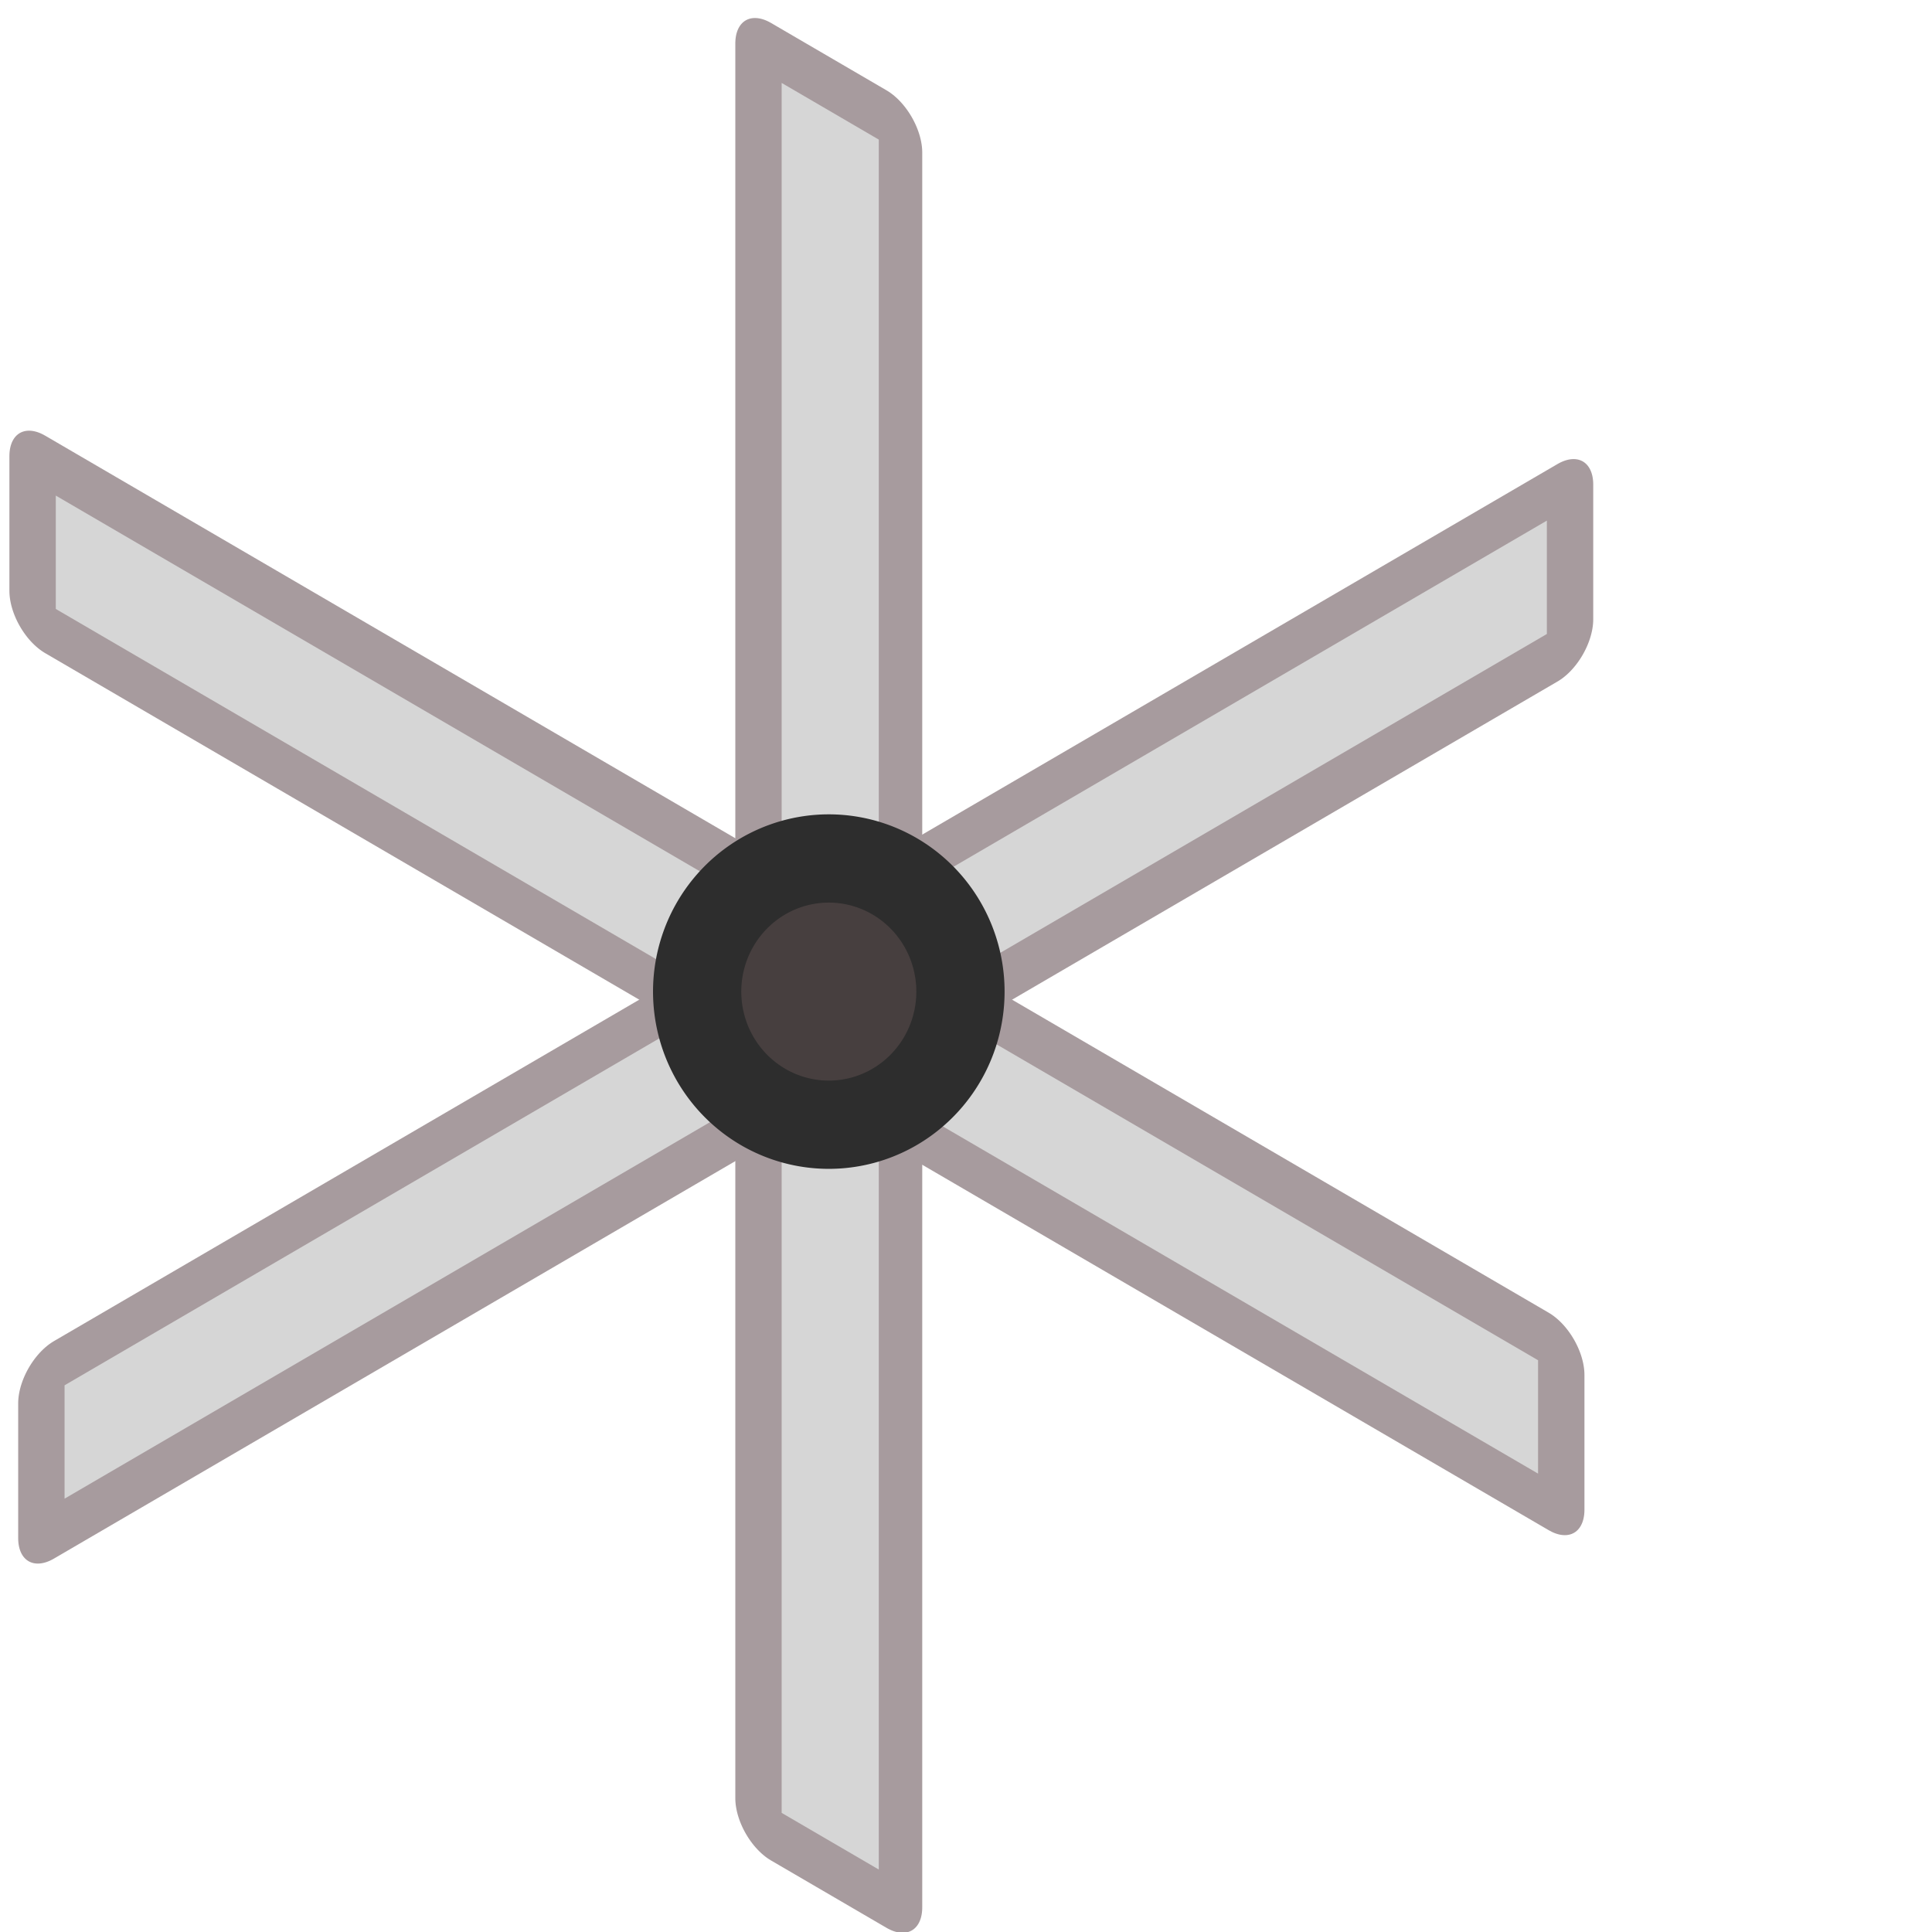 <?xml version="1.0" encoding="UTF-8" standalone="no"?>
<!-- Created with Inkscape (http://www.inkscape.org/) -->

<svg
   xmlns:dc="http://purl.org/dc/elements/1.1/"
   xmlns:cc="http://creativecommons.org/ns#"
   xmlns:rdf="http://www.w3.org/1999/02/22-rdf-syntax-ns#"
   xmlns:svg="http://www.w3.org/2000/svg"
   xmlns="http://www.w3.org/2000/svg"
   xmlns:xlink="http://www.w3.org/1999/xlink"
   xmlns:sodipodi="http://sodipodi.sourceforge.net/DTD/sodipodi-0.dtd"
   xmlns:inkscape="http://www.inkscape.org/namespaces/inkscape"
   width="64px"
   height="64px"
   id="svg5821"
   sodipodi:version="0.32"
   inkscape:version="0.92.3 (2405546, 2018-03-11)"
   sodipodi:docname="Asm4_Point_orig.svg"
   inkscape:output_extension="org.inkscape.output.svg.inkscape"
   version="1.1"
   inkscape:export-filename="/home/normand/Images/Icônes/PartDesign_Std_Plane_nc1.png"
   inkscape:export-xdpi="90"
   inkscape:export-ydpi="90">
  <defs
     id="defs5823">
    <linearGradient
       inkscape:collect="always"
       id="linearGradient6349">
      <stop
         style="stop-color:#000000;stop-opacity:1;"
         offset="0"
         id="stop6351" />
      <stop
         style="stop-color:#000000;stop-opacity:0;"
         offset="1"
         id="stop6353" />
    </linearGradient>
    <linearGradient
       id="linearGradient3377">
      <stop
         style="stop-color:#0019a3;stop-opacity:1;"
         offset="0"
         id="stop3379" />
      <stop
         style="stop-color:#0069ff;stop-opacity:1;"
         offset="1"
         id="stop3381" />
    </linearGradient>
    <linearGradient
       inkscape:collect="always"
       xlink:href="#linearGradient3377"
       id="linearGradient3383"
       x1="901.188"
       y1="1190.875"
       x2="1267.906"
       y2="1190.875"
       gradientUnits="userSpaceOnUse"
       gradientTransform="matrix(-1,0,0,1,2199.356,0)" />
    <inkscape:perspective
       sodipodi:type="inkscape:persp3d"
       inkscape:vp_x="0 : 32 : 1"
       inkscape:vp_y="0 : 1000 : 0"
       inkscape:vp_z="64 : 32 : 1"
       inkscape:persp3d-origin="32 : 21.333333 : 1"
       id="perspective5829" />
    <radialGradient
       inkscape:collect="always"
       xlink:href="#linearGradient6349"
       id="radialGradient6355"
       cx="1103.64"
       cy="1424.447"
       fx="1103.64"
       fy="1424.447"
       r="194.406"
       gradientTransform="matrix(-1.431,-1.3605156e-7,-1.202713e-8,0.126,2674.749,1244.283)"
       gradientUnits="userSpaceOnUse" />
    <linearGradient
       inkscape:collect="always"
       xlink:href="#linearGradient3776"
       id="linearGradient3782"
       x1="33.053"
       y1="73.677"
       x2="23.483"
       y2="19.131"
       gradientUnits="userSpaceOnUse" />
    <linearGradient
       inkscape:collect="always"
       id="linearGradient3776">
      <stop
         style="stop-color:#cc0000;stop-opacity:1"
         offset="0"
         id="stop3778" />
      <stop
         style="stop-color:#ef2929;stop-opacity:1"
         offset="1"
         id="stop3780" />
    </linearGradient>
    <linearGradient
       id="linearGradient3836-0-6-92-4-6">
      <stop
         style="stop-color:#a40000;stop-opacity:1"
         offset="0"
         id="stop3838-2-7-06-8-7" />
      <stop
         style="stop-color:#ef2929;stop-opacity:1"
         offset="1"
         id="stop3840-5-5-8-7-5" />
    </linearGradient>
  </defs>
  <sodipodi:namedview
     id="base"
     pagecolor="#ffffff"
     bordercolor="#666666"
     borderopacity="1.0"
     inkscape:pageopacity="0.0"
     inkscape:pageshadow="2"
     inkscape:zoom="10"
     inkscape:cx="8.479"
     inkscape:cy="38.57919"
     inkscape:current-layer="g3360-3"
     showgrid="true"
     inkscape:document-units="px"
     inkscape:grid-bbox="true"
     inkscape:window-width="1512"
     inkscape:window-height="1042"
     inkscape:window-x="404"
     inkscape:window-y="0"
     inkscape:window-maximized="0"
     inkscape:snap-bbox="false"
     inkscape:snap-nodes="true"
     inkscape:snap-global="false">
    <inkscape:grid
       type="xygrid"
       id="grid2997"
       empspacing="2"
       visible="true"
       enabled="true"
       snapvisiblegridlinesonly="true" />
  </sodipodi:namedview>
  <g
     id="layer1"
     inkscape:label="Layer 1"
     inkscape:groupmode="layer">
    <g
       id="g3360"
       inkscape:export-filename="/home/yorik/Documents/Lab/Draft/icons/draft.png"
       inkscape:export-xdpi="3.2478156"
       inkscape:export-ydpi="3.2478156"
       transform="matrix(0.137,0,0,0.137,-119.155,-134.87)">
      <g
         id="g3360-3"
         inkscape:export-filename="/home/yorik/Documents/Lab/Draft/icons/draft.png"
         inkscape:export-xdpi="3.2478156"
         inkscape:export-ydpi="3.2478156"
         transform="translate(-2.96179e-7,2.9614273e-6)">
        <rect
           style="fill:none;fill-opacity:1;stroke:#a79b9e;stroke-width:19.995;stroke-miterlimit:4;stroke-dasharray:none;stroke-opacity:1;stroke-linejoin:round"
           id="rect4154"
           width="424.309"
           height="32.318"
           x="383.898"
           y="1222.431"
           ry="0"
           rx="0"
           transform="matrix(0,1,0.864,0.504,0,0)" />
        <rect
           style="fill:#d6d6d6;fill-opacity:1;stroke:none;stroke-width:21.37;stroke-miterlimit:4;stroke-dasharray:none;stroke-opacity:1"
           id="rect4156"
           width="418.296"
           height="27.185"
           x="386.904"
           y="1225.401"
           ry="0"
           transform="matrix(0,1,0.864,0.504,0,0)" />
        <rect
           style="fill:none;fill-opacity:1;stroke:#a79b9e;stroke-width:19.995;stroke-miterlimit:4;stroke-dasharray:none;stroke-opacity:1;stroke-linejoin:round;stroke-linecap:butt"
           id="rect4154-3"
           width="420.795"
           height="32.588"
           x="1019.277"
           y="586.07"
           ry="0"
           rx="0"
           transform="matrix(0.864,0.504,0,1,0,0)" />
        <rect
           style="fill:#d6d6d6;fill-opacity:1;stroke:none;stroke-width:21.37;stroke-miterlimit:4;stroke-dasharray:none;stroke-opacity:1"
           id="rect4156-5"
           width="414.832"
           height="27.412"
           x="1022.259"
           y="589.065"
           ry="0"
           transform="matrix(0.864,0.504,0,1,0,0)" />
        <rect
           style="fill:none;fill-opacity:1;stroke:#a79b9e;stroke-width:19.998;stroke-miterlimit:4;stroke-dasharray:none;stroke-opacity:1;stroke-linejoin:round"
           id="rect4154-3-2"
           width="420.795"
           height="32.588"
           x="1021.735"
           y="-1866.278"
           ry="0"
           rx="0"
           transform="matrix(0.864,-0.504,0,-1,0,0)" />
        <rect
           style="fill:#d6d6d6;fill-opacity:1;stroke:none;stroke-width:21.37;stroke-miterlimit:4;stroke-dasharray:none;stroke-opacity:1"
           id="rect4156-5-9"
           width="414.832"
           height="27.412"
           x="1024.716"
           y="-1863.284"
           ry="0"
           transform="matrix(0.864,-0.504,0,-1,0,0)" />
        <path
           inkscape:connector-curvature="0"
           style="fill:#473f3f;fill-opacity:1;stroke:#2d2d2d;stroke-width:21.34;stroke-miterlimit:4;stroke-dasharray:none;stroke-opacity:1"
           id="path4250-7-3-2-5-7"
           d="m 1045.97,1203.281 a 32.189,31.833 90 1 1 48.357,41.876 32.189,31.833 90 0 1 -48.357,-41.876 z" />
      </g>
    </g>
  </g>
</svg>
